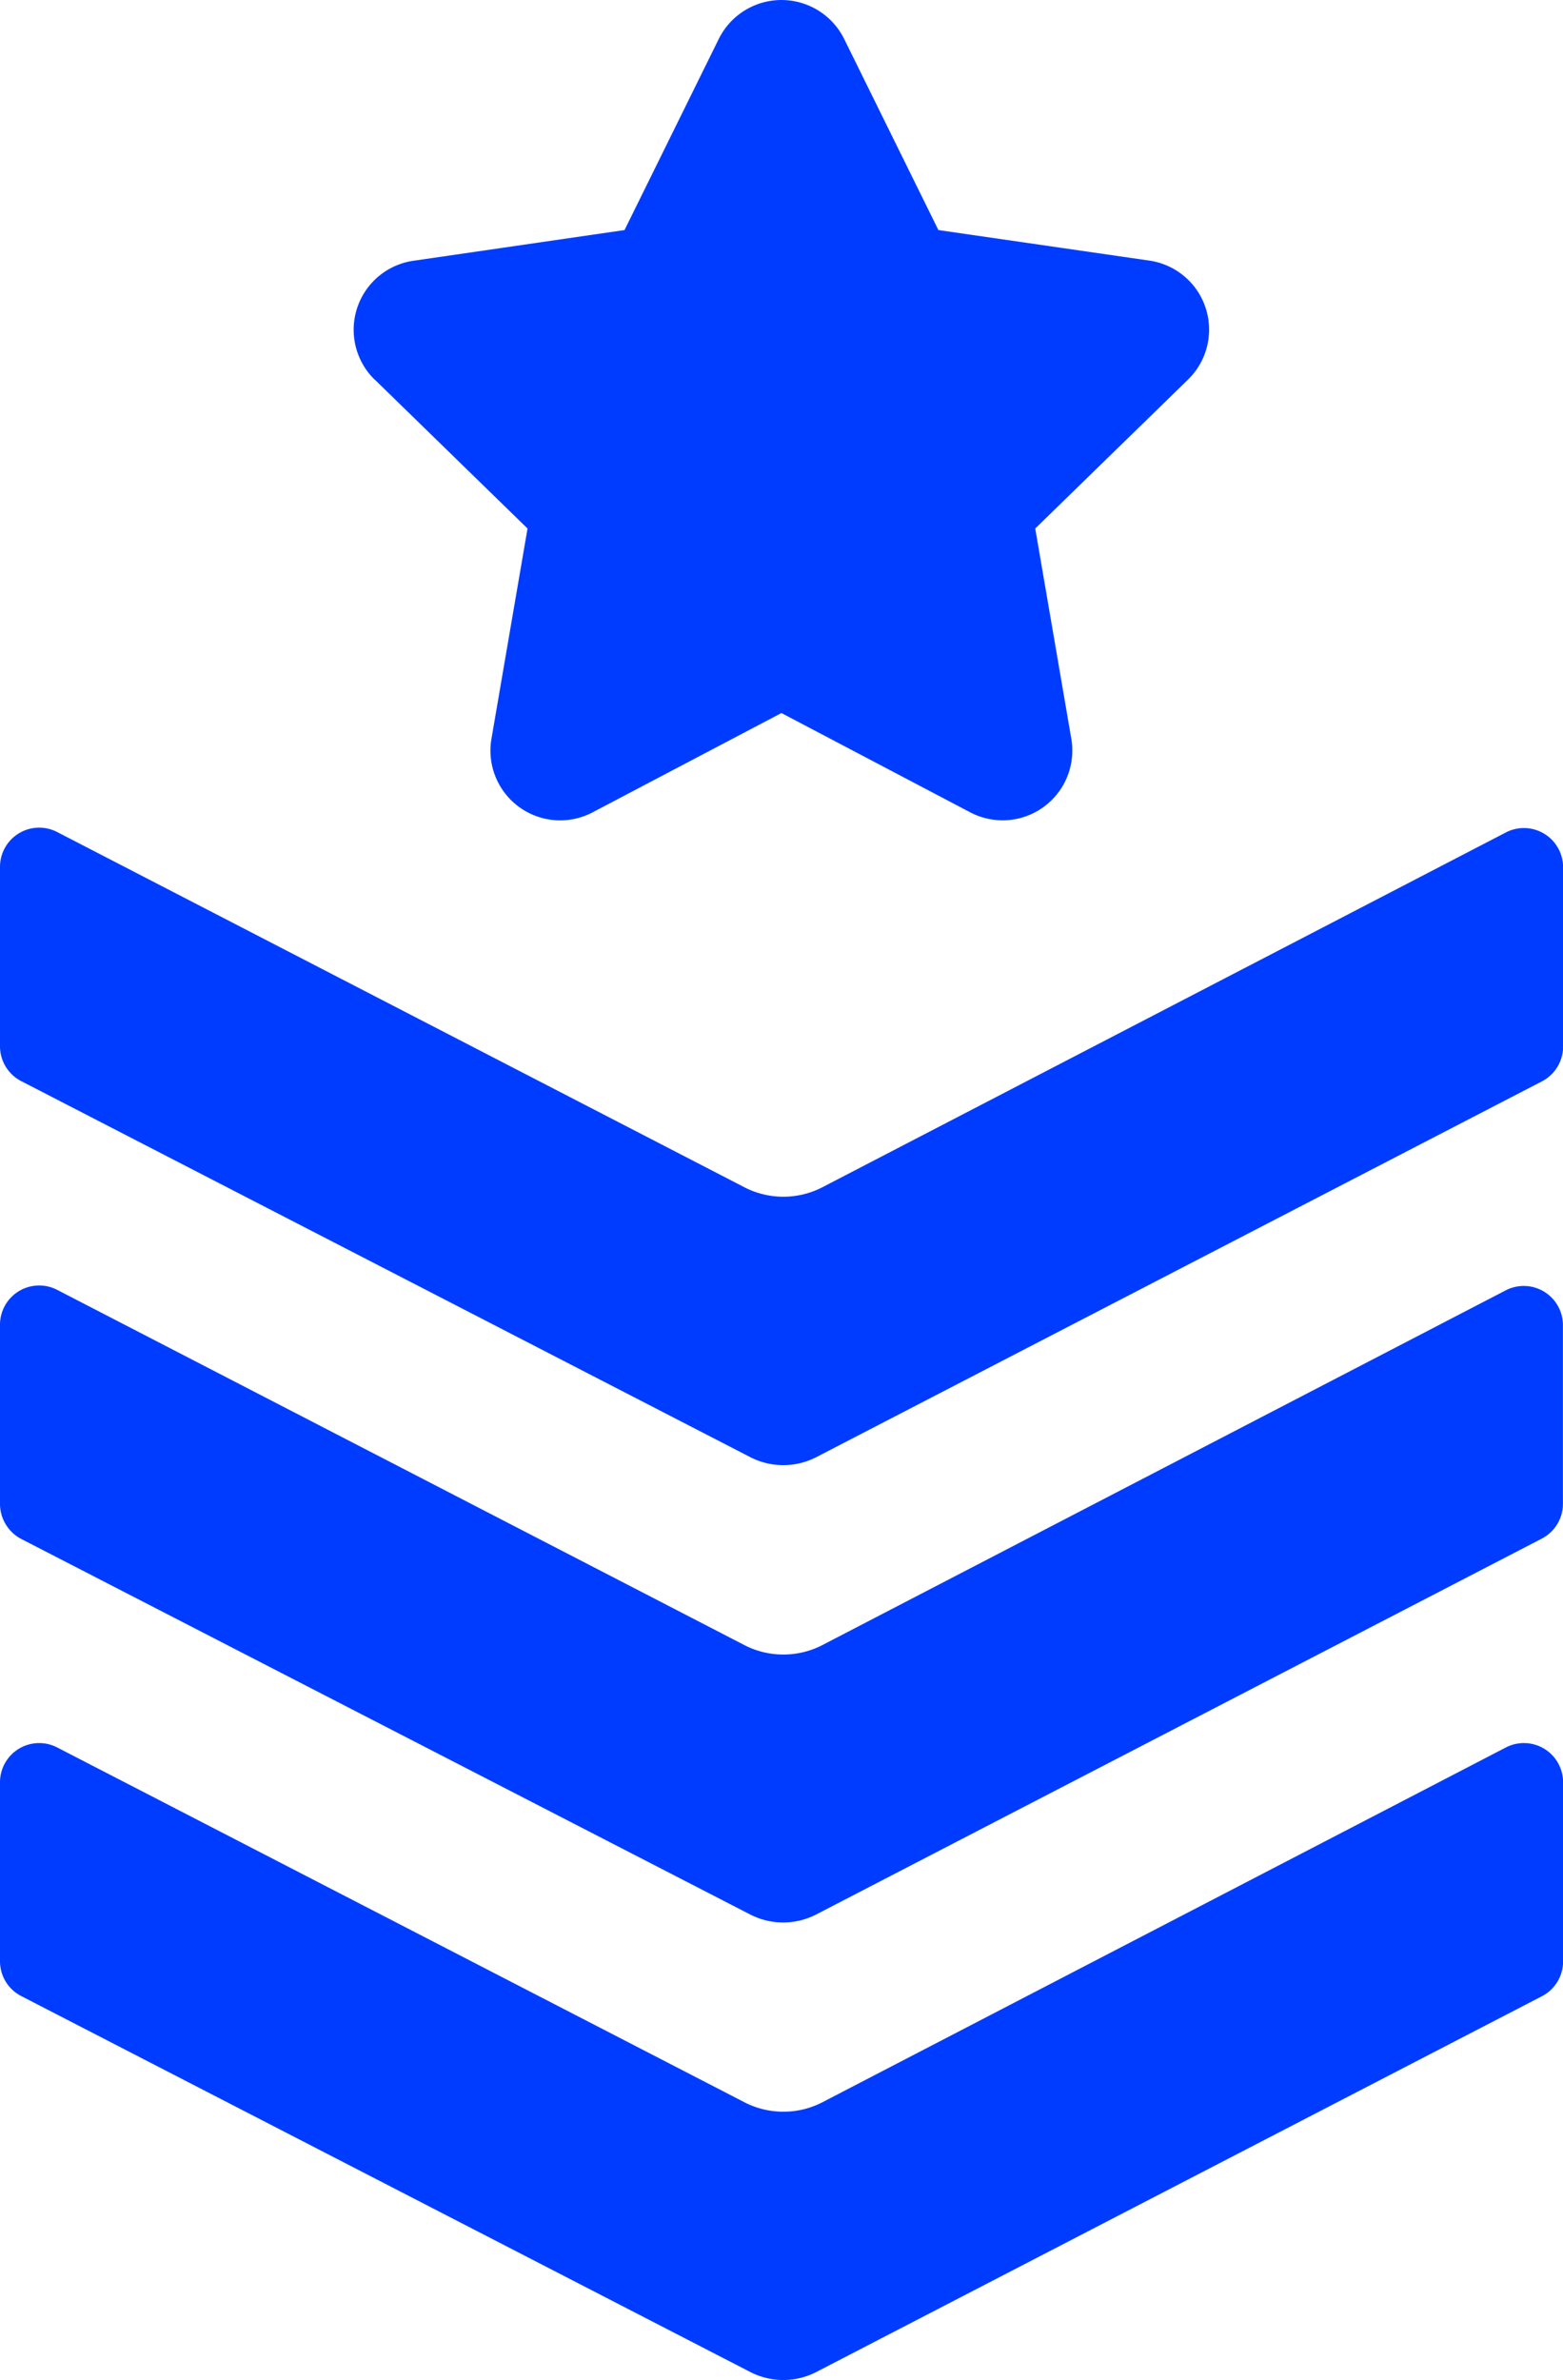 <svg xmlns="http://www.w3.org/2000/svg" width="19.706" height="30.003" viewBox="0 0 19.706 30.003">
  <g id="chevron" transform="translate(-87.853 0)">
    <path id="Path_384" data-name="Path 384" d="M106.837,276.547l-8.632,4.48a1.075,1.075,0,0,1-.951,0l-8.68-4.486a.494.494,0,0,0-.721.439v2.261a.5.5,0,0,0,.268.44l9.189,4.733a.909.909,0,0,0,.834,0l9.147-4.737a.494.494,0,0,0,.267-.439v-2.252A.494.494,0,0,0,106.837,276.547Z" transform="translate(0 -260.282)" fill="#003cff"/>
    <path id="Path_385" data-name="Path 385" d="M106.837,178.085l-8.632,4.48a1.075,1.075,0,0,1-.951,0l-8.68-4.486a.494.494,0,0,0-.721.439v2.262a.494.494,0,0,0,.268.439l9.19,4.739a.909.909,0,0,0,.835,0l9.147-4.736a.494.494,0,0,0,.267-.439v-2.259A.494.494,0,0,0,106.837,178.085Z" transform="translate(0 -167.591)" fill="#003cff"/>
    <path id="Path_386" data-name="Path 386" d="M106.837,374.971l-8.632,4.48a1.075,1.075,0,0,1-.95,0l-8.681-4.481a.494.494,0,0,0-.721.439v2.256a.494.494,0,0,0,.268.439l9.19,4.738a.909.909,0,0,0,.835,0l9.147-4.736a.494.494,0,0,0,.267-.439V375.41A.494.494,0,0,0,106.837,374.971Z" transform="translate(0 -352.943)" fill="#003cff"/>
    <path id="Path_387" data-name="Path 387" d="M164.218,4.785l1.926,1.877-.455,2.651a.879.879,0,0,0,1.275.927l2.381-1.252,2.381,1.252A.879.879,0,0,0,173,9.313l-.455-2.651,1.926-1.877a.879.879,0,0,0-.487-1.5L171.324,2.9,170.134.487a.882.882,0,0,0-1.577,0L167.367,2.9l-2.662.387a.879.879,0,0,0-.487,1.5Z" transform="translate(-71.64 0)" fill="#003cff"/>
  </g>
</svg>
